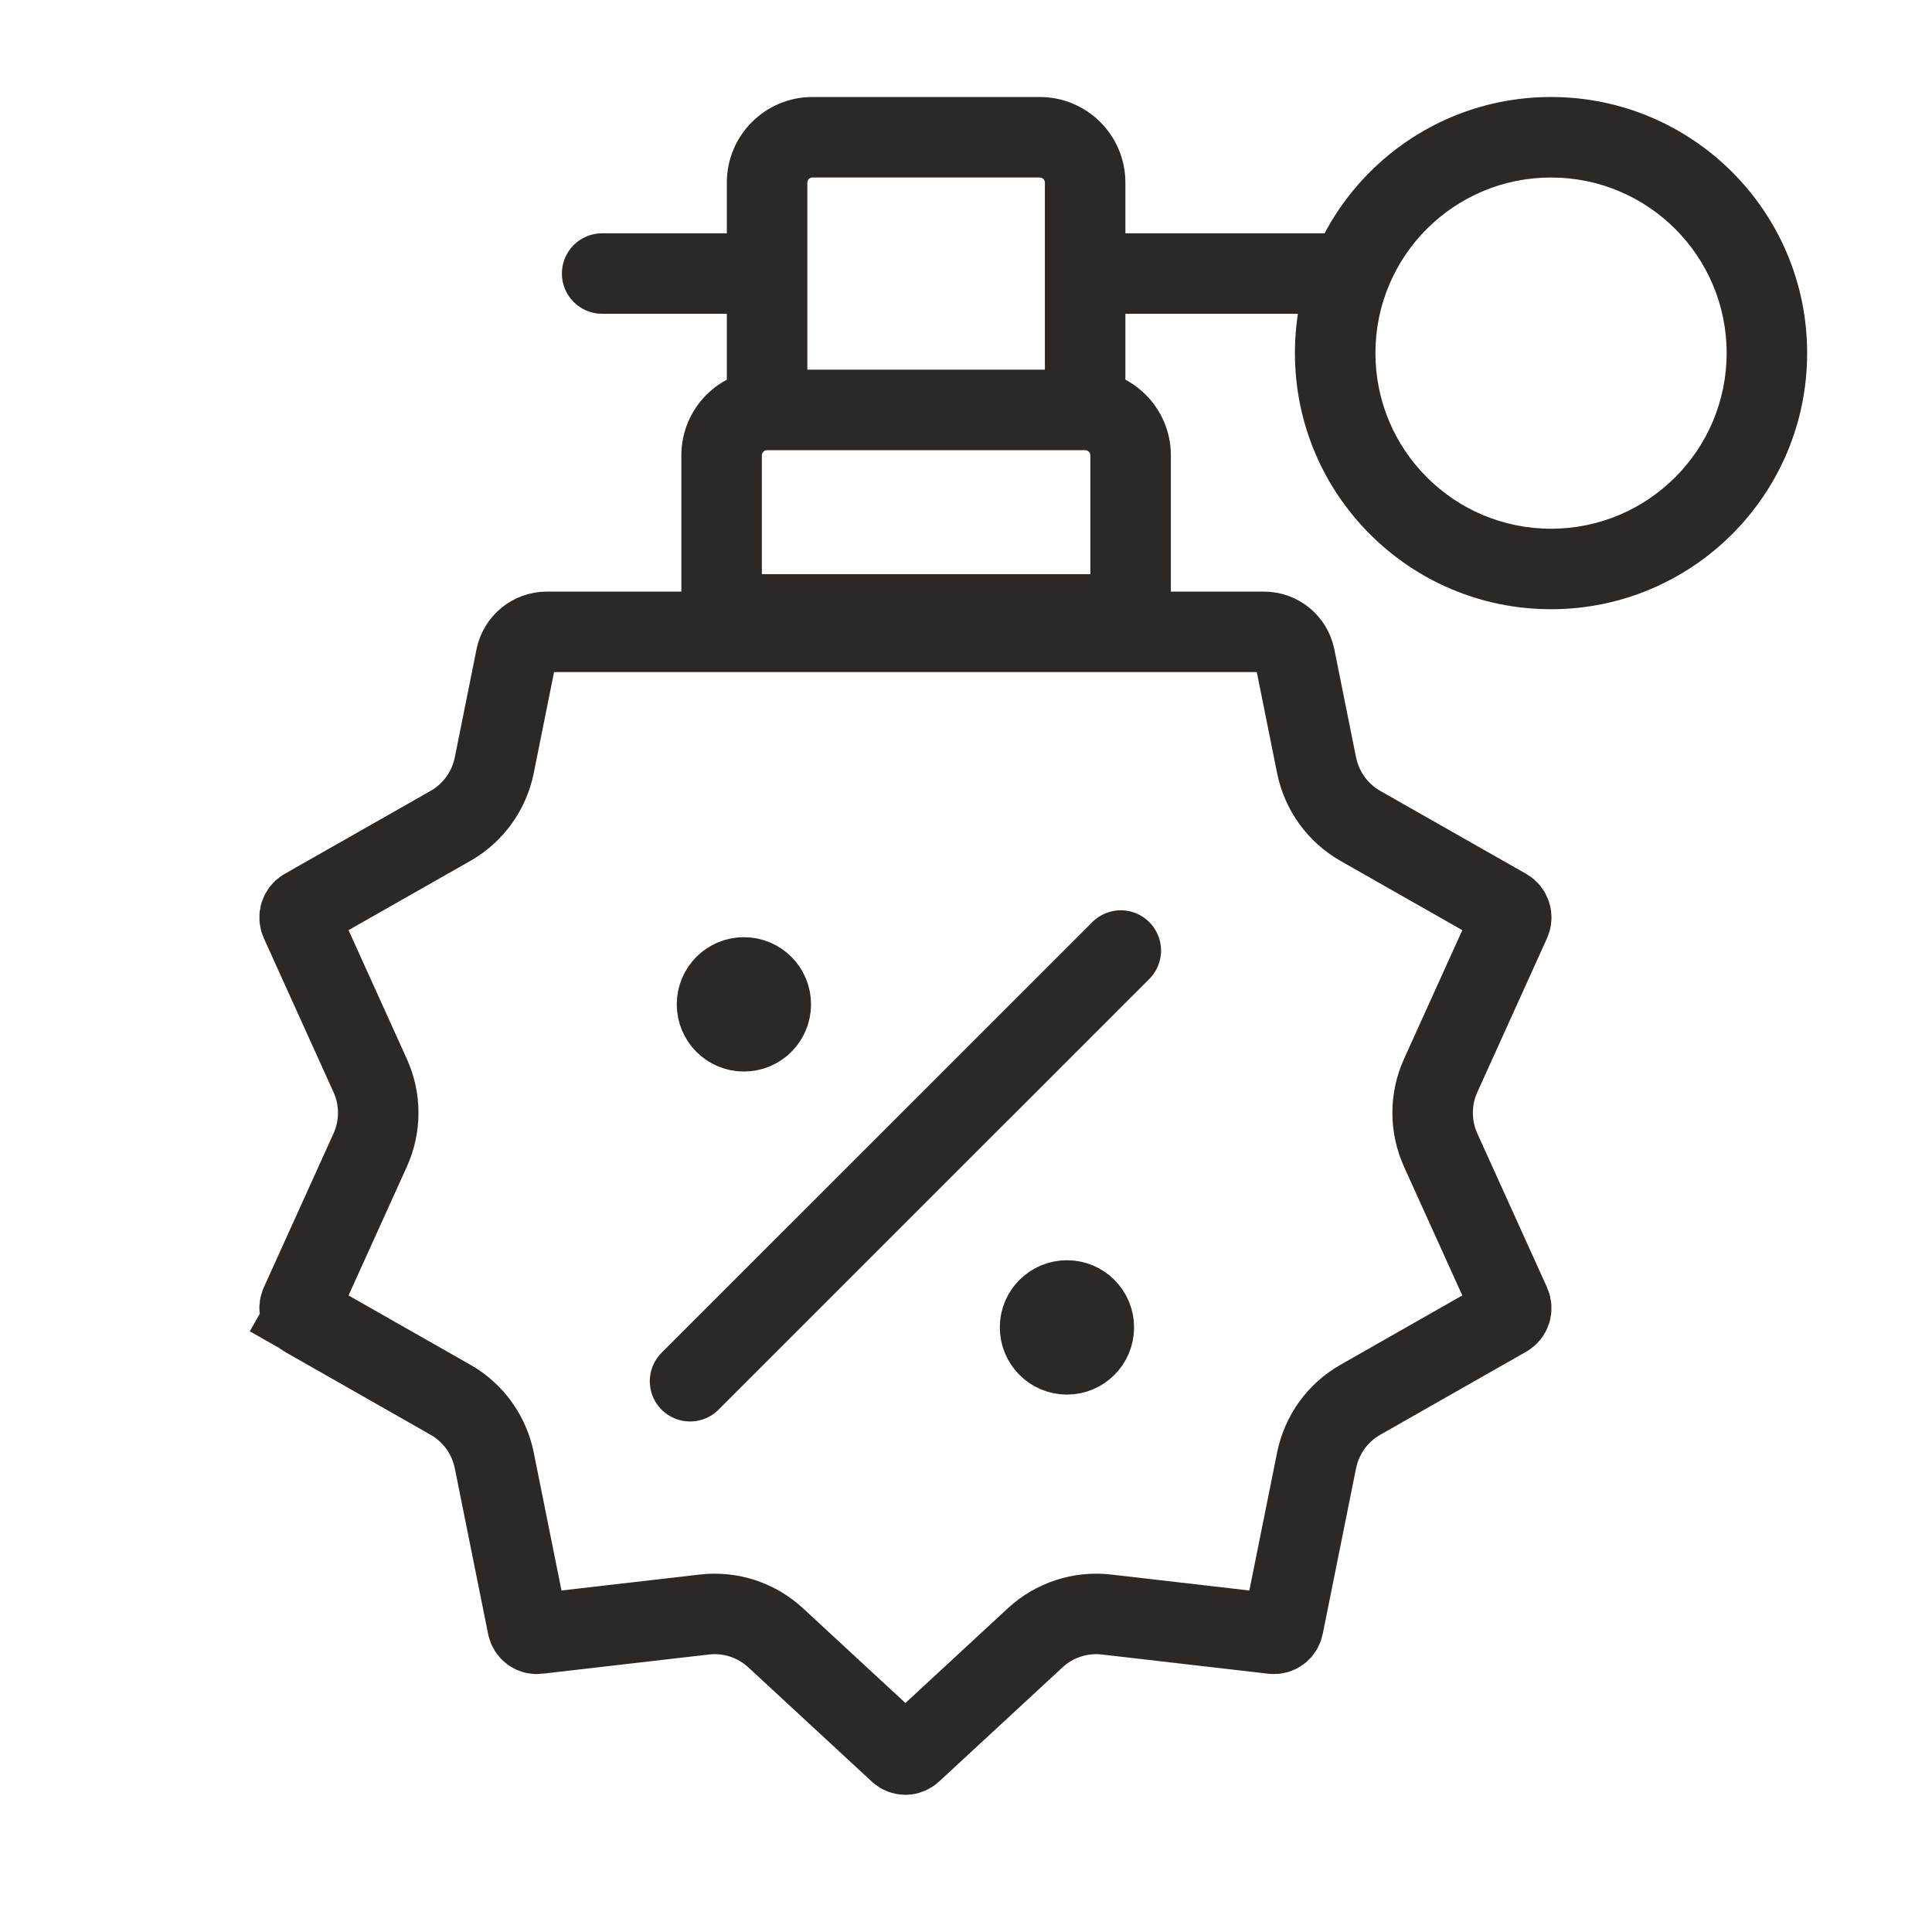 <svg width="24" height="24" viewBox="0 0 24 24" fill="none" xmlns="http://www.w3.org/2000/svg">
<path d="M8.572 17.158L13.923 11.808M9.241 12.476H9.248V12.483H9.241V12.476ZM9.575 12.476C9.575 12.661 9.426 12.811 9.241 12.811C9.056 12.811 8.907 12.661 8.907 12.476C8.907 12.292 9.056 12.142 9.241 12.142C9.426 12.142 9.575 12.292 9.575 12.476ZM13.254 16.489H13.261V16.496H13.254V16.489ZM13.588 16.489C13.588 16.674 13.439 16.824 13.254 16.824C13.069 16.824 12.92 16.674 12.92 16.489C12.92 16.305 13.069 16.155 13.254 16.155C13.439 16.155 13.588 16.305 13.588 16.489Z" stroke="#2B2826" stroke-linecap="round" stroke-linejoin="round"/>
<path d="M11.325 21.765L12.86 20.345C13.098 20.125 13.421 20.019 13.744 20.056L15.814 20.295C15.871 20.302 15.928 20.264 15.941 20.2L16.355 18.142C16.419 17.825 16.616 17.549 16.898 17.389L18.713 16.356C18.765 16.326 18.789 16.258 18.762 16.198L17.897 14.288C17.763 13.993 17.763 13.654 17.897 13.36L18.762 11.449C18.789 11.39 18.765 11.321 18.713 11.291L16.898 10.259C16.616 10.098 16.419 9.823 16.355 9.506L16.085 8.163C16.048 7.98 15.887 7.849 15.701 7.849L6.794 7.849C6.608 7.849 6.447 7.98 6.41 8.163L6.14 9.506C6.076 9.823 5.879 10.098 5.597 10.259L3.782 11.291C3.73 11.321 3.706 11.39 3.733 11.449L4.598 13.36C4.732 13.654 4.732 13.993 4.598 14.288L3.733 16.198C3.706 16.258 3.73 16.326 3.782 16.356L3.538 16.785L3.782 16.356L5.597 17.389C5.879 17.549 6.076 17.825 6.14 18.142L6.554 20.2C6.567 20.264 6.624 20.302 6.681 20.295L8.751 20.056C9.074 20.019 9.397 20.125 9.635 20.345L11.17 21.765C11.214 21.806 11.281 21.806 11.325 21.765Z" stroke="#2B2826"/>
<path d="M14.045 7.632V8.132H14.545V7.632H14.045ZM8.964 7.632H8.464V8.132H8.964V7.632ZM7.48 2.898C7.204 2.898 6.98 3.122 6.98 3.398C6.98 3.674 7.204 3.898 7.48 3.898V2.898ZM21.449 4.386C21.449 5.591 20.472 6.568 19.267 6.568V7.568C21.024 7.568 22.449 6.143 22.449 4.386H21.449ZM19.267 6.568C18.062 6.568 17.086 5.591 17.086 4.386H16.086C16.086 6.143 17.51 7.568 19.267 7.568V6.568ZM17.086 4.386C17.086 3.181 18.062 2.205 19.267 2.205V1.205C17.51 1.205 16.086 2.629 16.086 4.386H17.086ZM19.267 2.205C20.472 2.205 21.449 3.181 21.449 4.386H22.449C22.449 2.629 21.024 1.205 19.267 1.205V2.205ZM10.093 2.205H12.916V1.205H10.093V2.205ZM12.98 2.269V5.092H13.98V2.269H12.98ZM13.48 4.592H9.529V5.592H13.48V4.592ZM10.029 5.092V2.269H9.029V5.092H10.029ZM12.916 2.205C12.952 2.205 12.98 2.233 12.98 2.269H13.98C13.98 1.681 13.504 1.205 12.916 1.205V2.205ZM10.093 1.205C9.505 1.205 9.029 1.681 9.029 2.269H10.029C10.029 2.233 10.057 2.205 10.093 2.205V1.205ZM13.545 5.657V7.632H14.545V5.657H13.545ZM14.045 7.132H8.964V8.132H14.045V7.132ZM9.464 7.632V5.657H8.464V7.632H9.464ZM13.48 5.592C13.516 5.592 13.545 5.621 13.545 5.657H14.545C14.545 5.069 14.068 4.592 13.48 4.592V5.592ZM9.529 4.592C8.941 4.592 8.464 5.069 8.464 5.657H9.464C9.464 5.621 9.493 5.592 9.529 5.592V4.592ZM9.529 2.898H7.48V3.898H9.529V2.898ZM13.48 3.898H16.868V2.898H13.48V3.898Z" fill="#2B2826"/>
</svg>
